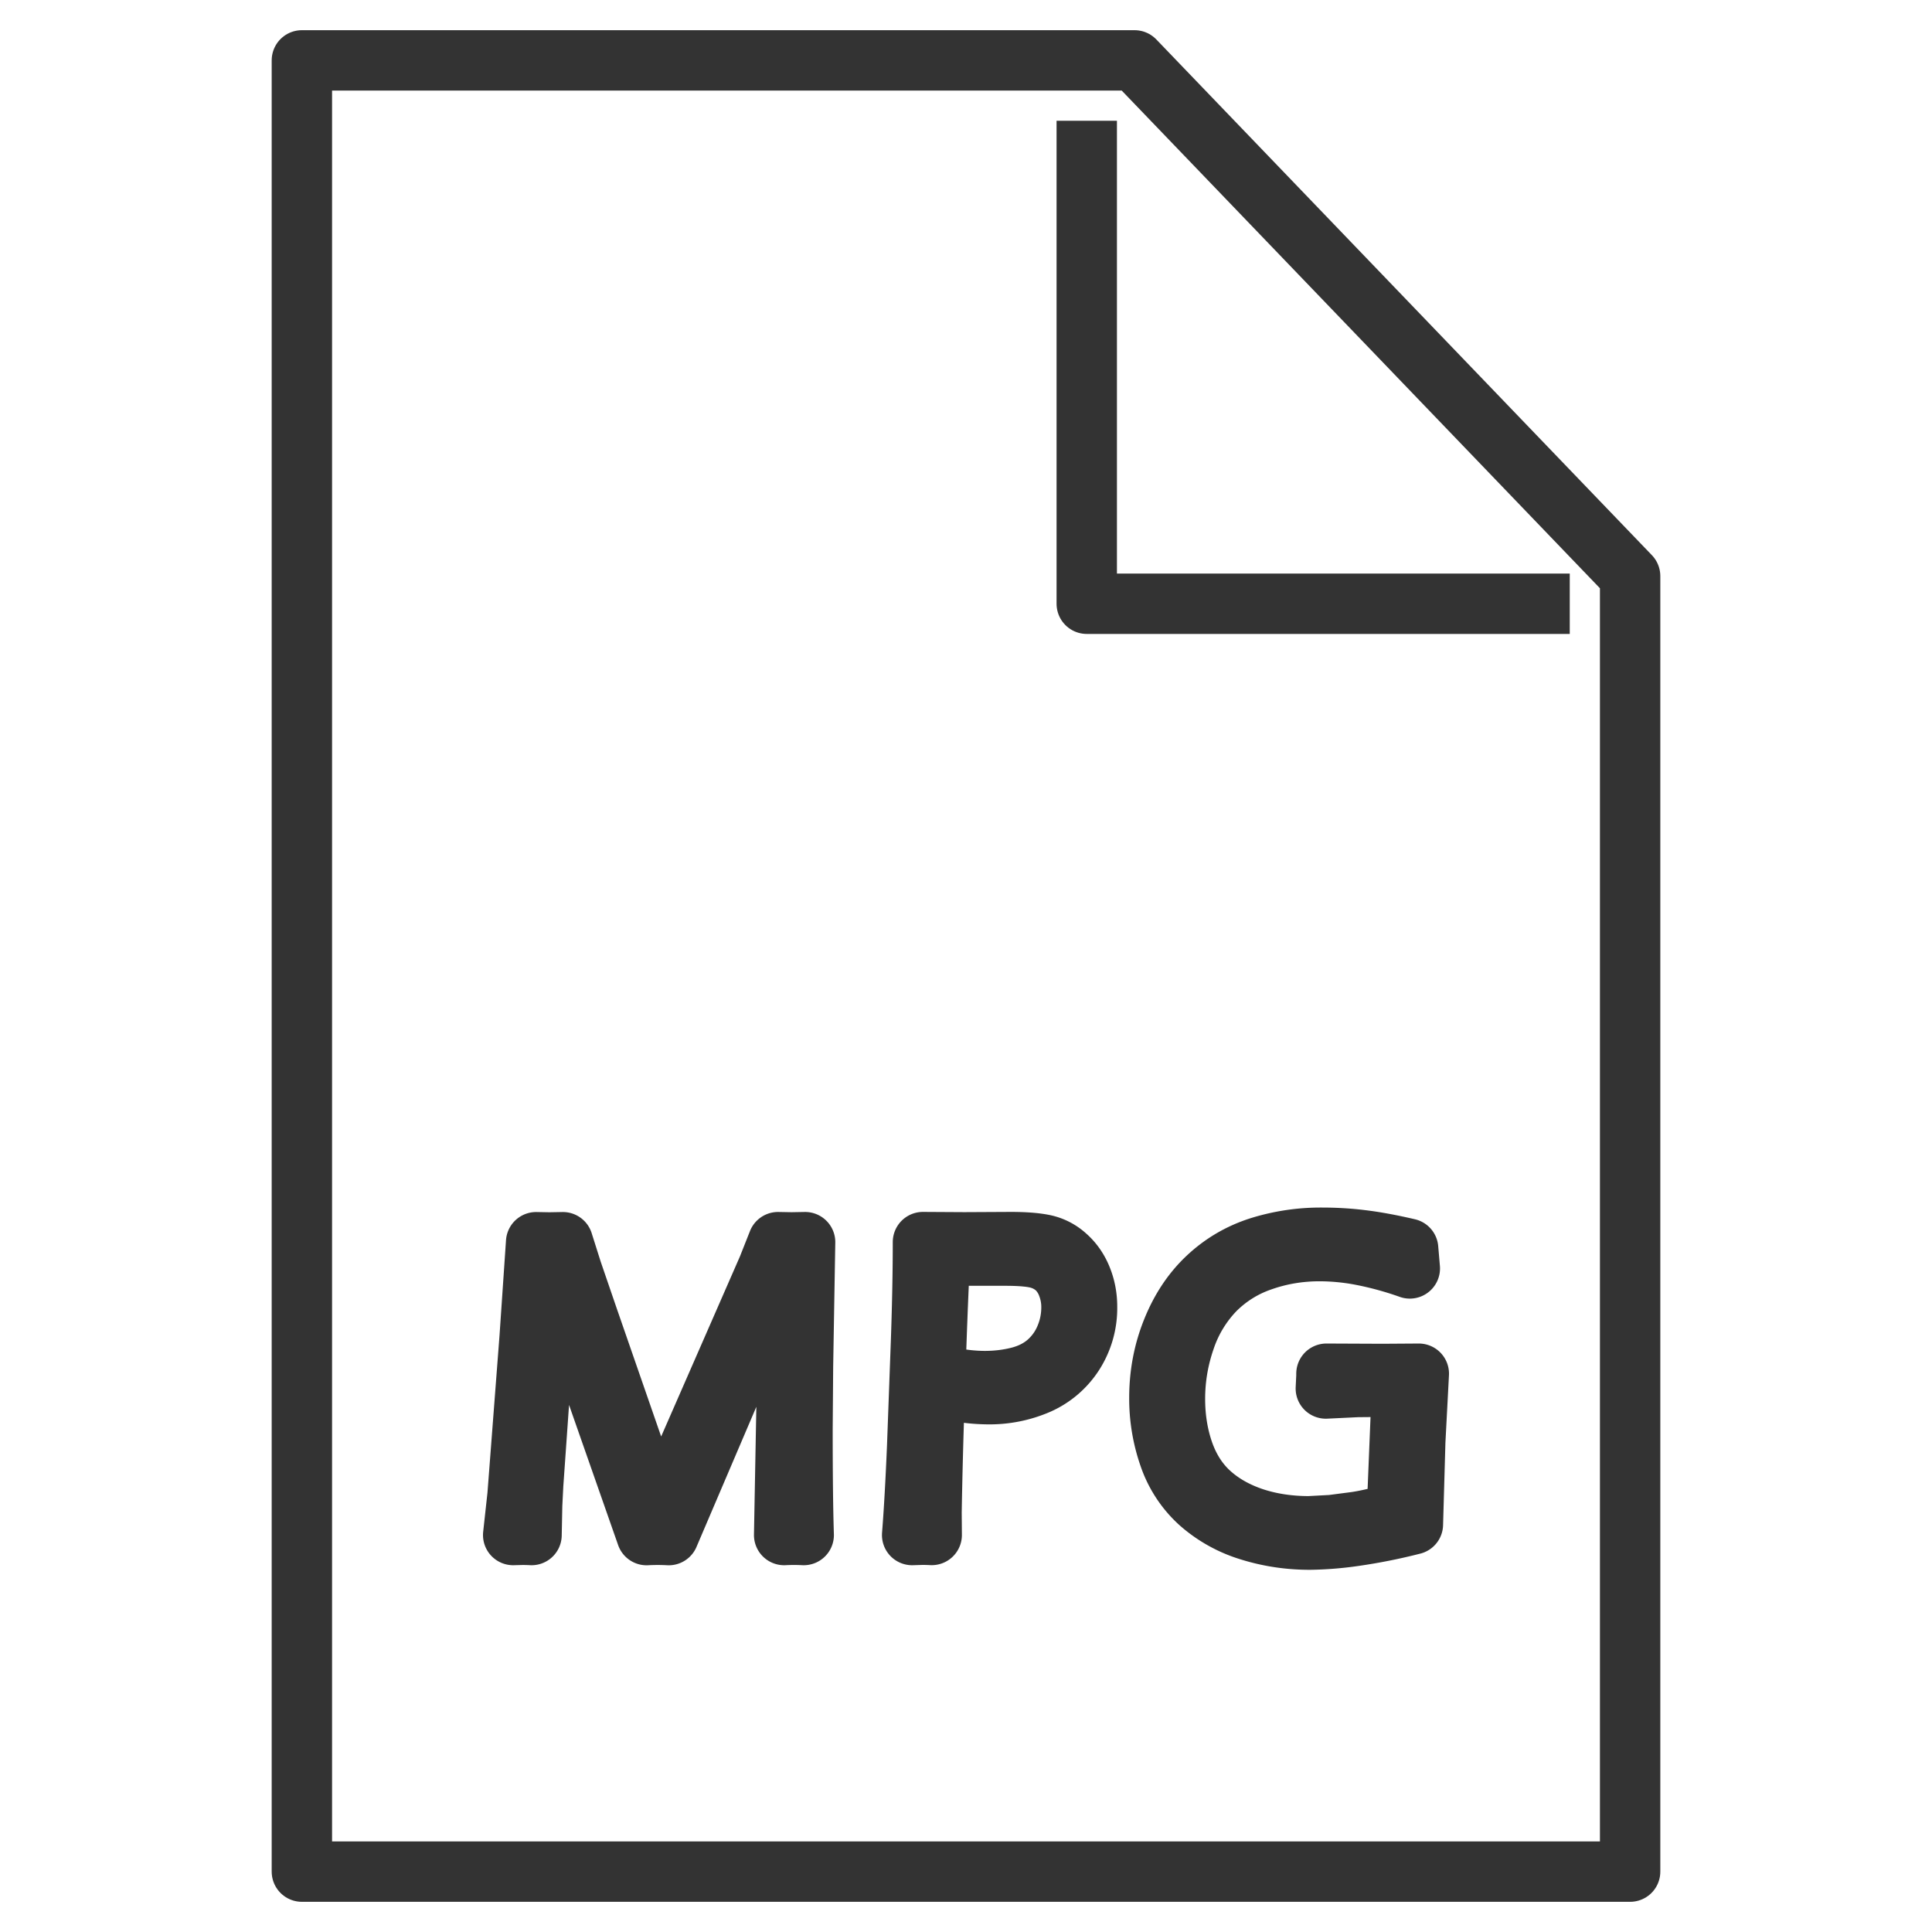 <svg xmlns="http://www.w3.org/2000/svg" viewBox="0 0 32 32"><g stroke="#333" stroke-linejoin="round" stroke-miterlimit="10" fill="none"><path d="M5 31h22V9.542L18.792 1H5v22.5zM18 2v8h8"/><path d="M8.5 25.425l.072-.657.2-2.608.108-1.585.219.004.224-.004.152.48.273.796.906 2.612.248.689 1.816-4.151.169-.427.224.004.224-.004-.035 2.058-.008 1.034c0 .741.006 1.327.02 1.759a3.201 3.201 0 0 0-.324 0l.058-3.125.01-.999v-.469l-.584 1.326-1.396 3.268a3.417 3.417 0 0 0-.366 0L9.209 21.14l-.107-.284-.038.416-.049.704-.184 2.614-.017.336-.01.499a3.007 3.007 0 0 0-.153-.004l-.151.004zm6.608 0c.032-.403.059-.89.083-1.461l.065-1.77c.021-.61.031-1.15.031-1.621l.686.004.768-.004c.222 0 .403.013.542.041a.782.782 0 0 1 .377.192c.113.1.198.224.257.371s.088.302.088.466a1.4 1.4 0 0 1-.219.776 1.348 1.348 0 0 1-.589.506 2.022 2.022 0 0 1-.838.167 2.98 2.98 0 0 1-.585-.064 2.585 2.585 0 0 0-.069-.22c.212.044.414.067.607.067.198 0 .387-.023.567-.069.181-.047.335-.124.462-.232a1.12 1.12 0 0 0 .299-.407c.071-.163.107-.335.107-.515a.993.993 0 0 0-.064-.356.75.75 0 0 0-.176-.28.719.719 0 0 0-.283-.164c-.114-.036-.304-.055-.571-.055h-.593l-.287-.003-.203-.004c-.03.564-.061 1.37-.093 2.418a105.345 105.345 0 0 0-.048 1.842l.003.374a3.201 3.201 0 0 0-.162-.004l-.162.005zm6.864-2.672l.926.004.602-.004-.059 1.123-.039 1.372a9.09 9.09 0 0 1-.972.194 5.625 5.625 0 0 1-.735.059c-.351 0-.687-.052-1.007-.153a2.223 2.223 0 0 1-.82-.46 1.836 1.836 0 0 1-.503-.766 2.892 2.892 0 0 1-.162-.97c0-.391.07-.762.212-1.114.141-.352.336-.644.583-.876.248-.233.534-.401.857-.505a3.387 3.387 0 0 1 1.05-.156c.211 0 .426.012.645.039.219.026.477.073.773.142l.028.327a5.552 5.552 0 0 0-.841-.227 3.746 3.746 0 0 0-.652-.06c-.337 0-.659.054-.966.163a2.002 2.002 0 0 0-.778.49 2.163 2.163 0 0 0-.486.807c-.111.32-.167.648-.167.988 0 .32.049.617.146.892.098.274.244.499.44.675.195.175.433.309.713.403.281.093.589.14.923.14l.376-.02.406-.053a3.806 3.806 0 0 0 .672-.169l.084-2.068h-.41l-.33.003-.521.025.01-.206v-.039z"/></g></svg>